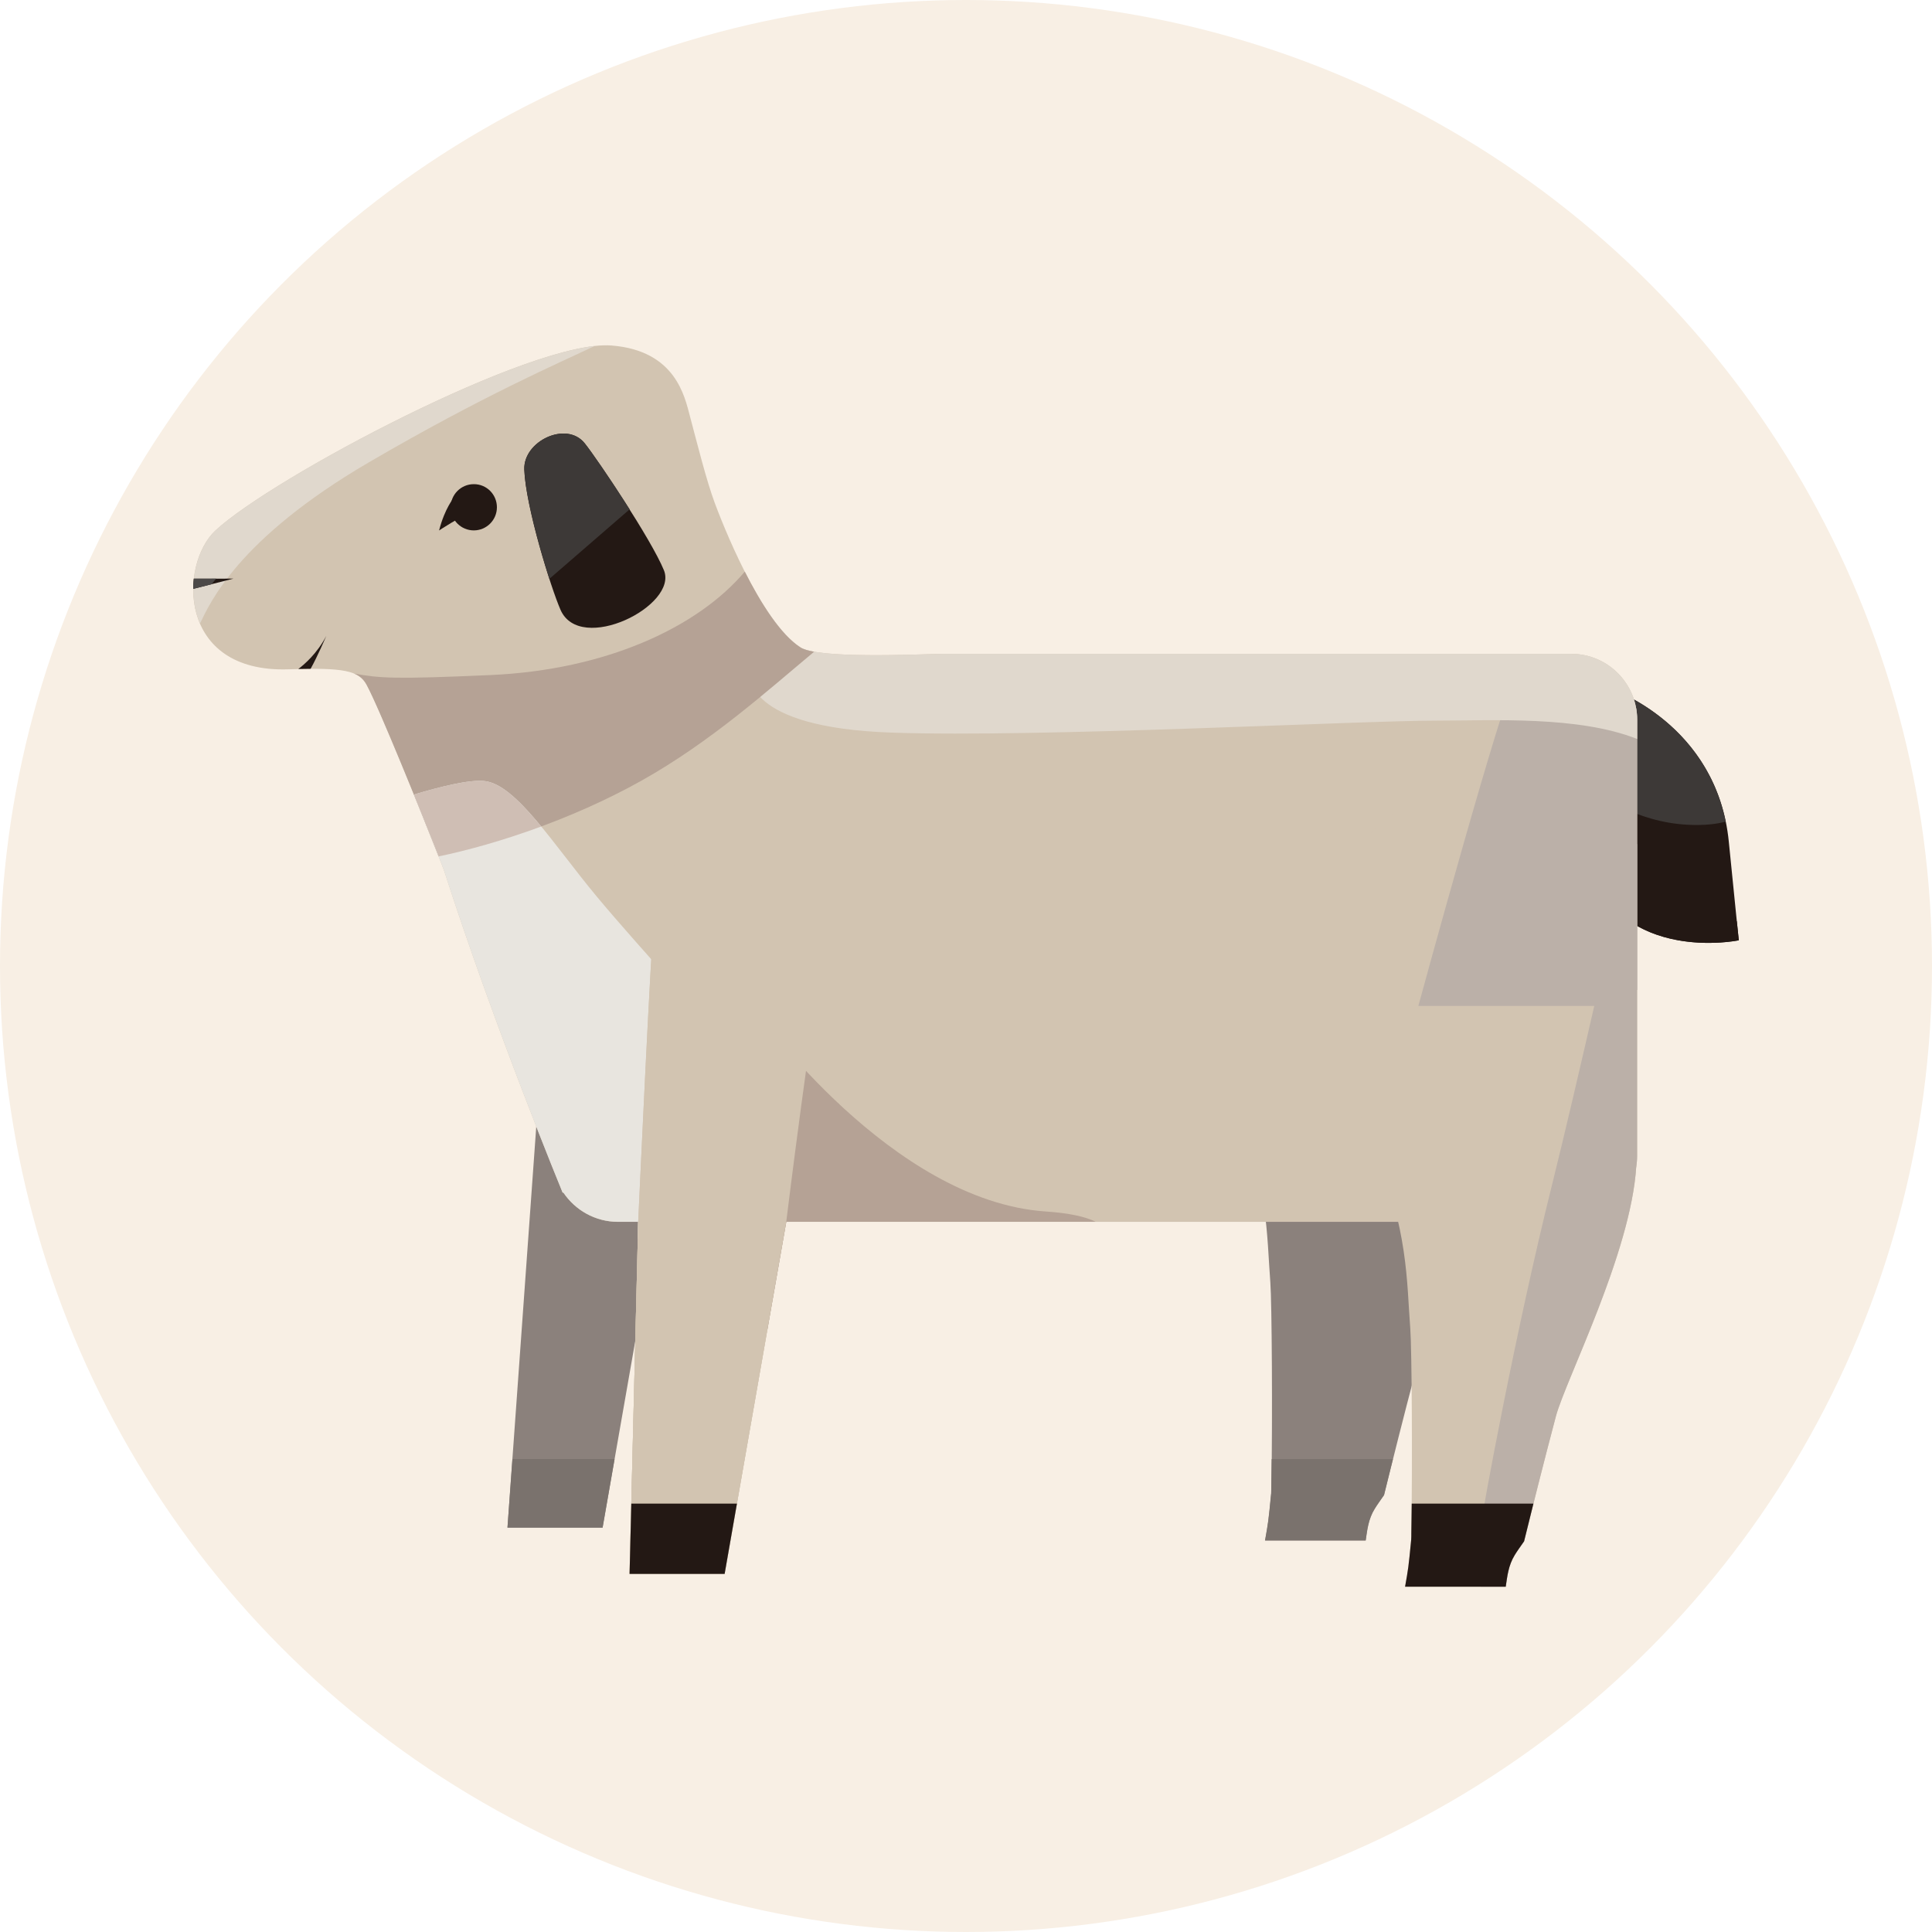 <?xml version="1.0" encoding="utf-8"?>
<!-- Generator: Adobe Illustrator 24.2.1, SVG Export Plug-In . SVG Version: 6.00 Build 0)  -->
<svg version="1.1" id="图层_1" xmlns="http://www.w3.org/2000/svg" xmlns:xlink="http://www.w3.org/1999/xlink" x="0px" y="0px"
	 viewBox="0 0 300 300" style="enable-background:new 0 0 300 300;" xml:space="preserve">
<style type="text/css">
	.st0{fill:#F8EFE4;}
	.st1{fill:#8B817C;}
	.st2{fill:#231814;}
	.st3{fill:#3D3937;}
	.st4{fill:#D2C4B1;}
	.st5{fill:#BBB0A8;}
	.st6{fill:#E0D8CD;}
	.st7{fill:#4C4948;}
	.st8{fill:#7A726D;}
	.st9{fill:#B5A295;}
	.st10{fill:#E8E5DF;}
	.st11{fill:#CFBEB4;}
</style>
<circle class="st0" cx="150" cy="150" r="150"/>
<g>
	<path class="st1" d="M232.39,172.34c-0.02,13.34-11,34.6-12.53,40.4c-1.88,7.1-3.69,14.32-4.94,19.42
		c-0.64,0.93-1.04,1.46-1.45,2.13c-1.01,1.64-1.16,3.33-1.4,4.92h-15.62c0.5-2.85,0.51-2.85,0.95-7.31c0.03-0.35,0.01-0.7,0.02-1.07
		c0.19-10.89,0.07-28.63-0.16-31.66c-0.58-7.5-0.27-15.16-5.66-28.43c-5.22-12.85-11.28-20.38-9.5-28.76
		c1.67-7.89,6.69-24.34,20.36-25.38c18.62-1.42,26.71,31.16,27.52,34.6C230.77,154.63,232.39,170,232.39,172.34z"/>
	<polyline class="st1" points="107.54,157.4 93.57,237.21 78.8,237.21 85.79,139.84 	"/>
	<path class="st2" d="M250.11,106.95c0,0,16.53,5.48,18.34,23.76c1,10.1,1.55,15.3,1.55,15.3s-22.71,4.73-24.89-18.28"/>
	<path class="st2" d="M270,146.01c0,0-0.11-0.99-0.31-2.96c-12.36-0.56-19.21-9.49-19.21-9.49l-4.07,0.48
		C251.77,149.8,270,146.01,270,146.01z"/>
	<path class="st3" d="M250.11,106.95l-5.13,14.4c2.92,1.96,9.09,6.33,17.13,6.72c2.43,0.12,4.35-0.08,5.86-0.49
		C264.71,111.79,250.11,106.95,250.11,106.95z"/>
	<path class="st4" d="M244.01,101.53h-97.95c-4.01,0.1-19.01,0.77-21.77-1c-5.49-3.53-11-16.28-13.28-22.37
		c-1.31-3.51-2.73-9.23-3.88-13.54c-0.8-2.99-2.19-10.18-12.17-10.97C82.8,52.67,42.23,74.2,33.45,82.38
		c-5.62,5.23-5.99,22.15,11.37,21.55c8.51-0.29,10.9,0.19,12.11,2.4c2.39,4.39,11.66,27.71,12.06,28.94
		c7.83,24.33,18.39,49.95,18.39,49.95l0.1-0.04c1.84,2.74,4.96,4.55,8.48,4.55h148.05c5.61,0,10.2-4.59,10.2-10.2v-67.78
		C254.21,106.12,249.62,101.53,244.01,101.53z"/>
	<path class="st4" d="M254.13,179.52c-0.01,13.34-10.99,34.6-12.53,40.4c-1.88,7.1-3.69,14.32-4.94,19.41
		c-0.65,0.94-1.04,1.46-1.45,2.13c-1.01,1.65-1.16,3.33-1.4,4.92h-15.63c0.5-2.85,0.51-2.86,0.95-7.31c0.04-0.35,0.01-0.7,0.02-1.07
		c0.19-10.89,0.07-28.62-0.16-31.65c-0.58-7.5-0.27-15.16-5.66-28.44c-5.22-12.85-11.28-20.38-9.5-28.76
		c1.67-7.89,6.69-24.34,20.36-25.38c18.61-1.42,26.71,31.16,27.52,34.6C252.51,161.81,254.14,177.19,254.13,179.52z"/>
	<path class="st5" d="M235.43,105.12c-1.6,1.2-15.19,51.08-15.19,51.08h27.96l6.02-2.5v-41.96c0-0.61-0.05-1.2-0.16-1.78
		C247.97,107.91,236.59,104.25,235.43,105.12z"/>
	<path class="st5" d="M254.21,131.02c-1.17,2.61-2.03,4.83-2.03,4.83s-7.38,32.92-11.17,48.08c-5.52,22.08-10.87,50.79-11.17,53.67
		c-0.64,6,0.31,4.53,0.1,8.78h3.87c0.24-1.59,0.39-3.27,1.4-4.92c0.41-0.67,0.81-1.2,1.45-2.13c1.25-5.1,3.06-12.32,4.94-19.41
		c1.47-5.56,11.63-25.36,12.47-38.73c0.09-0.54,0.14-1.1,0.14-1.67V131.02z"/>
	<polyline class="st4" points="126.49,164.58 112.52,244.39 97.76,244.39 100.15,147.02 	"/>
	<polyline class="st4" points="126.49,164.58 112.52,244.39 97.76,244.39 100.15,147.02 	"/>
	<path class="st6" d="M244.01,101.53h-97.95c-4.01,0.1-19.01,0.77-21.77-1c-1.75-1.13-3.5-3.19-5.15-5.67l-2.63,9.86
		c0,0-1.2,8.25,21.95,9.04c23.14,0.8,72.23-1.86,84.6-1.86c8.66,0,22.01-0.78,31.16,2.85v-3.03
		C254.21,106.12,249.62,101.53,244.01,101.53z"/>
	<path class="st6" d="M57.26,71.8c17.76-10.37,29.53-15.43,35.09-18.08c-14.53,1.61-50.67,20.99-58.89,28.65
		c-3.1,2.89-4.6,9.35-2.4,14.44C32.58,93.69,36.87,83.72,57.26,71.8z"/>
	<path class="st2" d="M81.41,72.91c0.21,5.76,4.12,18.34,5.63,21.79c3.07,6.97,18.31-0.66,16.05-6.16
		c-1.98-4.82-10.38-17.33-12.32-19.72C87.95,65.32,81.25,68.49,81.41,72.91z"/>
	<polygon class="st4" points="99.1,189.72 122.09,189.72 126.49,164.58 100.15,147.02 	"/>
	<path class="st4" d="M74.97,79.54c0,3.48-2.82,6.29-6.29,6.29c-3.48,0-6.3-2.82-6.3-6.29s2.82-6.3,6.3-6.3
		C72.15,73.24,74.97,76.06,74.97,79.54z"/>
	<path class="st2" d="M77.16,78.77c0,1.98-1.61,3.59-3.59,3.59c-1.98,0-3.59-1.61-3.59-3.59s1.61-3.59,3.59-3.59
		C75.56,75.17,77.16,76.78,77.16,78.77z"/>
	<path class="st2" d="M30,91.44l6.24-1.59c-0.23-0.01-3.27,0-6.15,0.01C30.04,90.38,30.01,90.91,30,91.44z"/>
	<path class="st7" d="M30.01,91.44l2.84-0.72c0.23-0.29,0.46-0.58,0.71-0.87c-1.04,0-2.26,0.01-3.45,0.01
		c-0.01,0.09-0.02,0.17-0.03,0.26c-0.01,0.1-0.02,0.21-0.03,0.32c-0.01,0.17-0.02,0.34-0.03,0.51c-0.01,0.11-0.01,0.23-0.01,0.35
		C30.01,91.34,30.01,91.39,30.01,91.44z"/>
	<path class="st2" d="M48.23,103.85c1.02-1.8,2.44-5.11,2.44-5.11c-1.43,2.72-3.36,4.4-4.35,5.14
		C47,103.86,47.64,103.85,48.23,103.85z"/>
	<polygon class="st8" points="79.57,226.56 78.8,237.21 93.57,237.21 95.43,226.56 	"/>
	<path class="st8" d="M197.46,226.56c-0.01,1.5-0.03,2.93-0.06,4.26c-0.01,0.37,0.01,0.72-0.02,1.07c-0.43,4.46-0.45,4.46-0.95,7.31
		h15.62c0.24-1.58,0.38-3.27,1.4-4.92c0.41-0.67,0.81-1.2,1.45-2.13c0.41-1.66,0.88-3.55,1.39-5.58H197.46z"/>
	<path class="st2" d="M219.21,233.48c-0.02,1.59-0.04,3.11-0.06,4.52c-0.01,0.37,0.01,0.73-0.02,1.07
		c-0.43,4.46-0.45,4.46-0.95,7.31h15.63c0.24-1.59,0.39-3.27,1.4-4.92c0.41-0.67,0.81-1.2,1.45-2.13c0.43-1.73,0.92-3.71,1.45-5.85
		H219.21z"/>
	<path class="st9" d="M126.42,101.2c-0.95-0.17-1.69-0.39-2.12-0.67c-3.07-1.97-6.14-6.81-8.65-11.77
		c-7.32,8.68-21.58,15.26-39.44,16.06c-15.04,0.67-17.19,0.49-21.18-0.22c0.91,0.39,1.47,0.95,1.89,1.72
		c1.99,3.65,8.74,20.41,11.18,26.65c8.1-1.64,20.41-5.53,31.51-11.75C110.43,115.16,119.31,107.12,126.42,101.2z"/>
	<path class="st10" d="M92.71,139.27c-6.75-8.1-12.6-17.55-17.55-18c-2.35-0.22-6.83,0.89-10.89,2.11
		c2.43,5.98,4.52,11.31,4.71,11.88c7.83,24.33,18.39,49.95,18.39,49.95l0.1-0.04c1.84,2.74,4.96,4.55,8.48,4.55h3.14l-0.06,2.67
		c0.58-0.37,1.03-0.76,1.33-1.13c2.92-3.83,11.93-28.8,11.7-29.7C111.84,160.65,99.46,147.37,92.71,139.27z"/>
	<path class="st11" d="M84.04,128.34c-3.23-3.91-6.19-6.82-8.88-7.07c-2.35-0.22-6.83,0.89-10.89,2.11
		c0.01,0.02,0.01,0.03,0.02,0.05c0.1,0.24,0.2,0.49,0.29,0.73c0.06,0.14,0.11,0.28,0.17,0.42c0.05,0.13,0.1,0.26,0.16,0.39
		c0.09,0.22,0.18,0.44,0.26,0.65c0.04,0.11,0.08,0.21,0.13,0.32c0.09,0.22,0.18,0.45,0.27,0.67c0.03,0.08,0.06,0.16,0.1,0.24
		c0.1,0.24,0.19,0.47,0.28,0.71c0.01,0.04,0.03,0.07,0.04,0.11c0.11,0.27,0.22,0.55,0.33,0.81c0.01,0.03,0.02,0.06,0.04,0.09
		c0.11,0.27,0.21,0.53,0.31,0.78c0.01,0.02,0.02,0.05,0.03,0.07c0.11,0.26,0.21,0.52,0.31,0.77c0,0.01,0,0.01,0.01,0.01
		c0.42,1.06,0.79,2,1.1,2.78C72.48,132.08,78.08,130.54,84.04,128.34z"/>
	<path class="st9" d="M162.4,188.12c-23.94-1.6-44.69-30.73-44.69-30.73l-9.57,21.95c0,0-3.99,13.17-3.99,16.36
		c0,2.23,8.78,7.78,15.01,10.78l2.94-16.76h48.04C168.56,188.93,166.07,188.37,162.4,188.12z"/>
	<path class="st4" d="M136.07,122.81c0,0-31.61-1.04-34.48,19.57c-0.49,3.49-2.49,47.33-2.49,47.33l-1.34,54.67h14.76l9.57-54.67
		c0,0,3.97-32.36,6.53-45.89C130.48,133.99,131.86,127.05,136.07,122.81z"/>
	<path class="st4" d="M117.91,125.48c-7.6,2.53-15,7.43-16.32,16.9c-0.49,3.49-2.49,47.33-2.49,47.33l-1.34,54.67h8.43
		L117.91,125.48z"/>
	<polygon class="st2" points="98.03,233.48 97.76,244.39 112.52,244.39 114.43,233.48 	"/>
	<path class="st2" d="M70.48,77.28c0,0-1.4,1.6-2.3,5.09c0,0,3.49-2.3,4.69-2.59"/>
	<path class="st3" d="M97.77,79.09c-2.86-4.51-5.92-8.95-6.99-10.28c-2.83-3.5-9.53-0.33-9.36,4.09c0.15,4.12,2.19,11.72,3.89,16.98
		L97.77,79.09z"/>
</g>
</svg>
